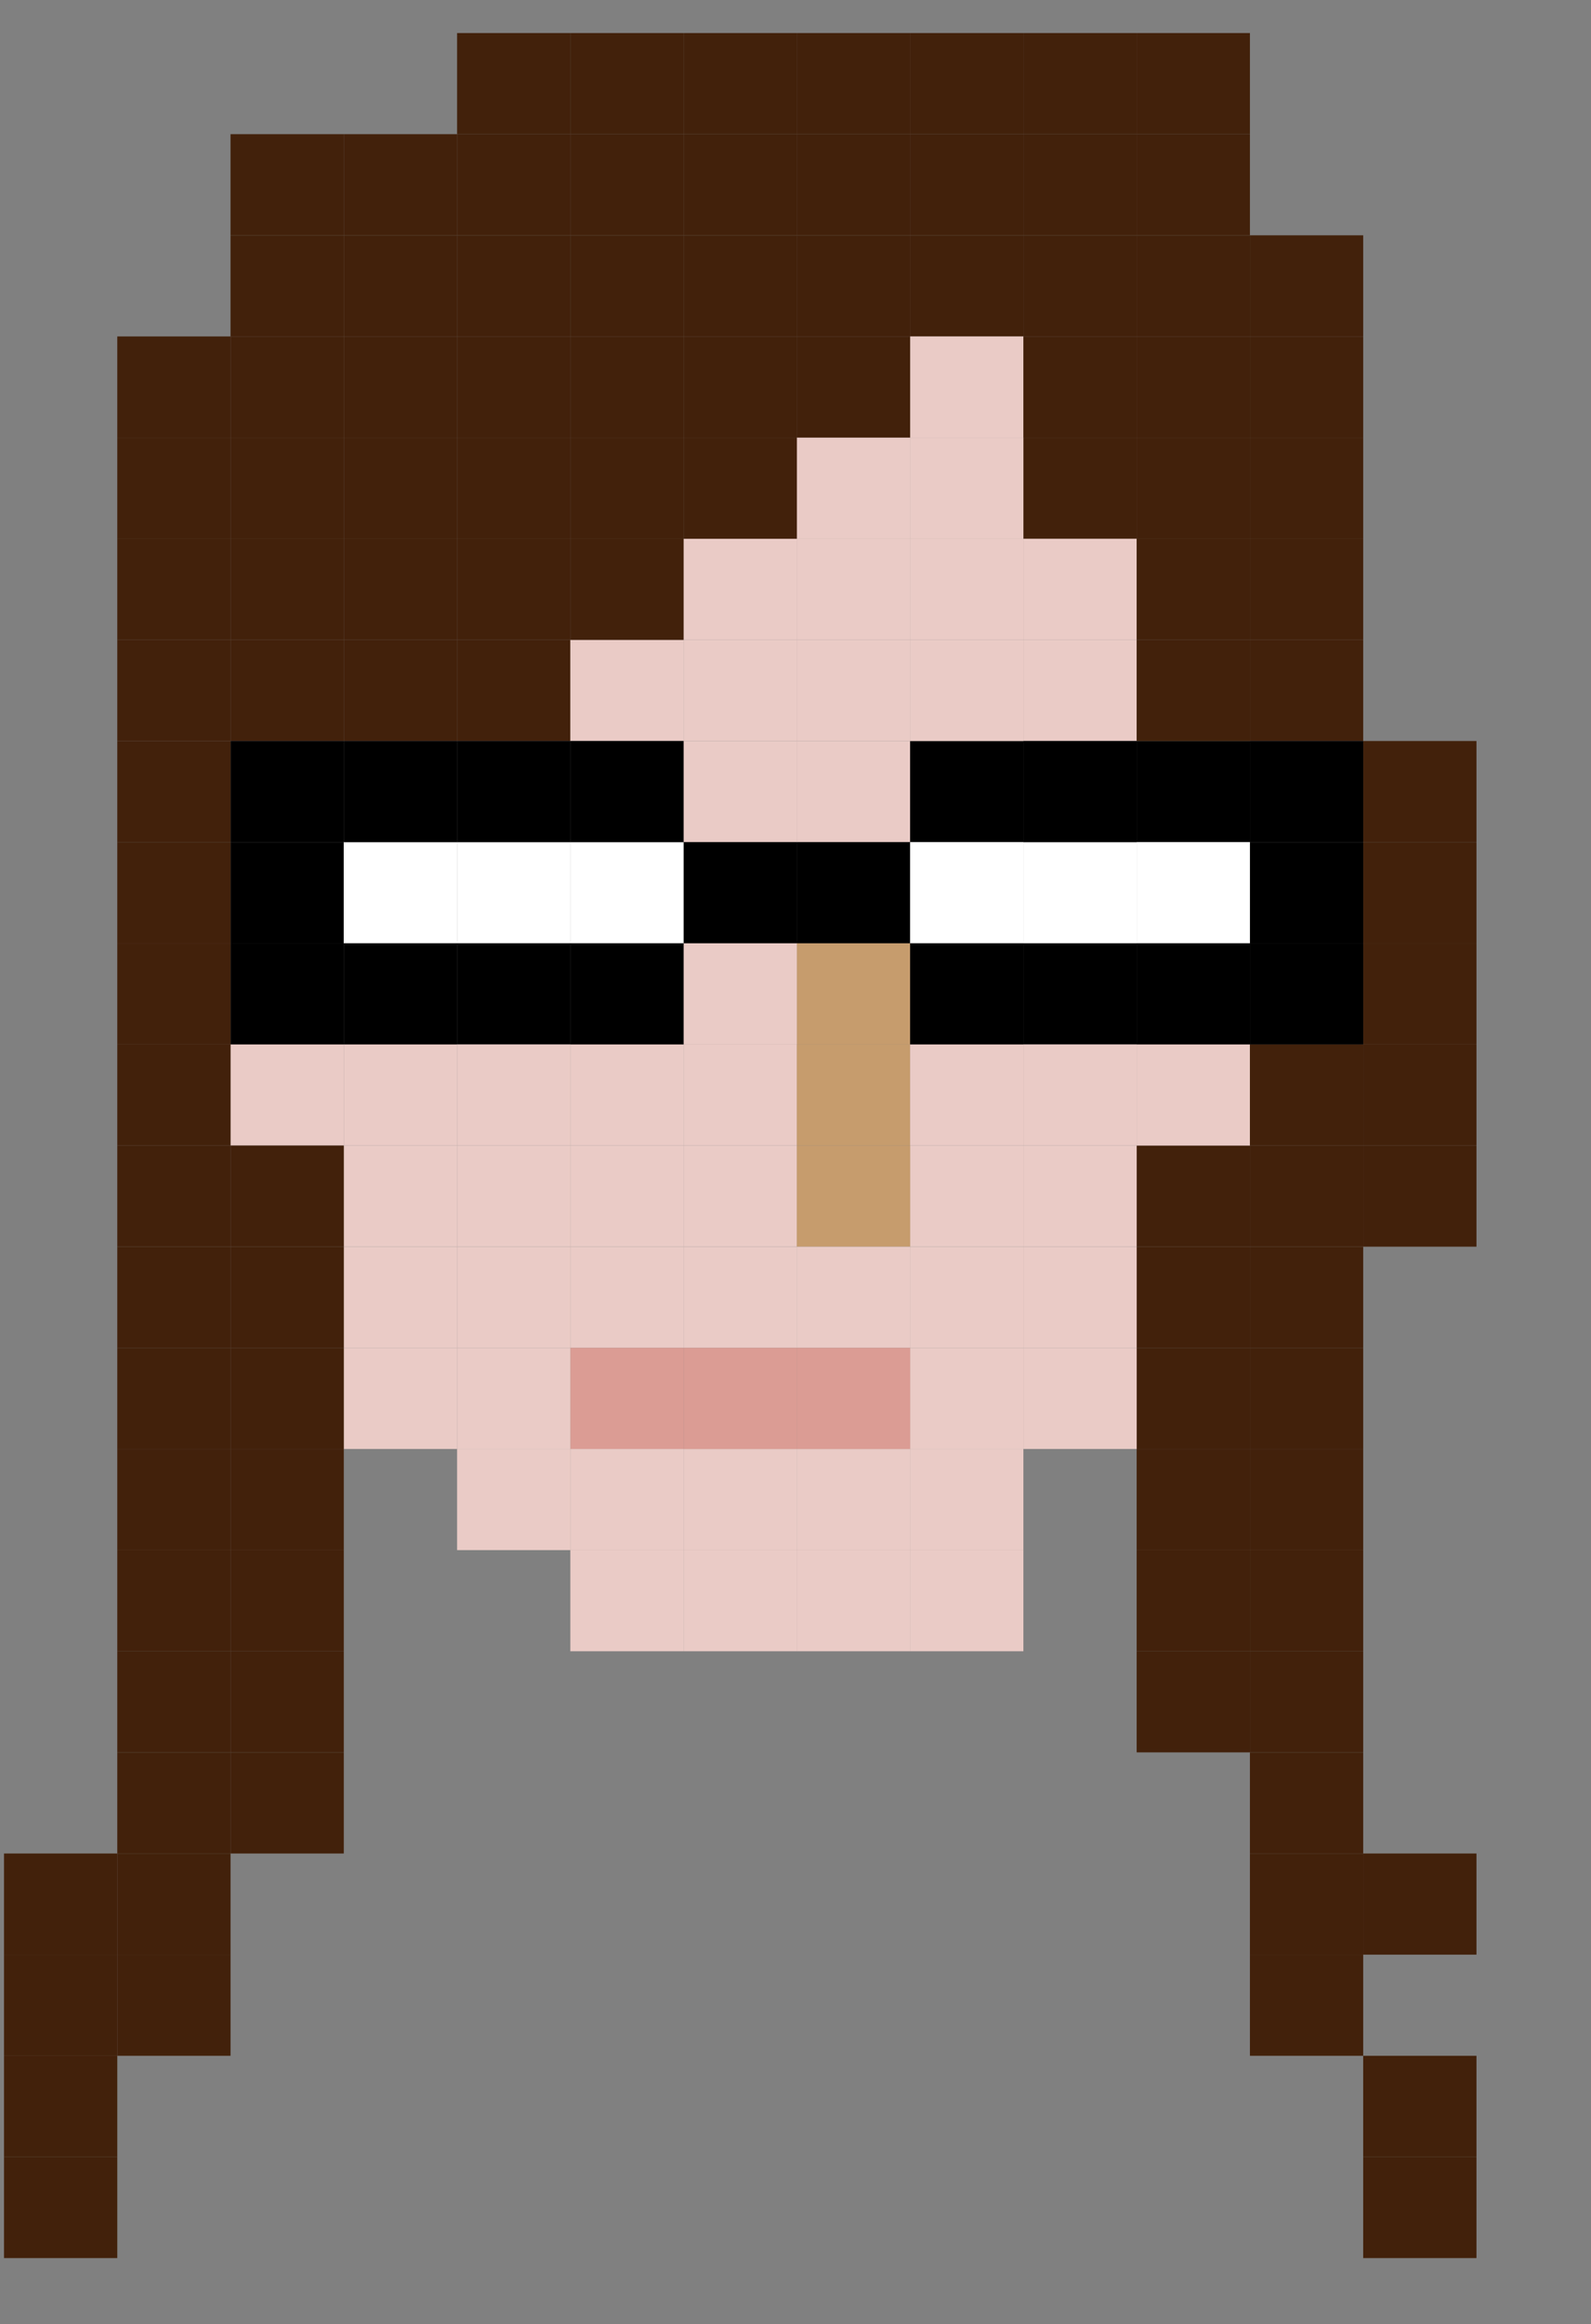 <svg xmlns="http://www.w3.org/2000/svg" viewBox="0 0 681.52 994.8"><rect x="0" y="0" width="681.52" height="994.8" fill="#808080" stroke="none"/><defs><style>.cls-1{fill:#eacbc6;}.cls-2{fill:#42210b;}.cls-3{fill:#db9c94;}.cls-4{fill:#fff;}.cls-5{fill:#c69c6d;}</style></defs><title>Kaylee</title><g id="Layer_3" data-name="Layer 3"><rect class="cls-1" x="244.31" y="533.63" width="48.52" height="43.29"/><rect class="cls-2" x="535.42" y="620.21" width="48.52" height="43.29"/><rect class="cls-2" x="438.38" y="187.31" width="48.53" height="43.29"/><rect class="cls-1" x="341.34" y="317.18" width="48.52" height="43.29"/><rect class="cls-2" x="244.31" y="14.15" width="48.52" height="43.28"/><rect class="cls-1" x="147.27" y="576.92" width="48.53" height="43.29"/><rect class="cls-1" x="438.38" y="230.6" width="48.53" height="43.29"/><rect class="cls-1" x="147.27" y="533.63" width="48.53" height="43.29"/><rect class="cls-2" x="535.42" y="490.33" width="48.52" height="43.29"/><rect class="cls-2" x="1.72" y="836.65" width="48.52" height="43.29"/><rect class="cls-3" x="244.31" y="576.92" width="48.52" height="43.29"/><rect x="438.38" y="403.75" width="48.53" height="43.29"/><rect class="cls-2" x="486.9" y="100.72" width="48.52" height="43.29"/><rect class="cls-2" x="583.94" y="317.18" width="48.52" height="43.29"/><rect class="cls-2" x="389.86" y="100.72" width="48.52" height="43.29"/><rect class="cls-2" x="50.24" y="144.01" width="48.52" height="43.29"/><rect class="cls-4" x="438.38" y="360.47" width="48.53" height="43.28"/><rect class="cls-1" x="244.31" y="620.21" width="48.52" height="43.29"/><rect class="cls-1" x="341.34" y="663.5" width="48.52" height="43.29"/><rect class="cls-1" x="147.27" y="490.33" width="48.53" height="43.29"/><rect class="cls-2" x="535.42" y="533.63" width="48.52" height="43.29"/><rect class="cls-1" x="438.38" y="273.89" width="48.53" height="43.29"/><rect class="cls-2" x="535.42" y="576.92" width="48.52" height="43.29"/><rect class="cls-2" x="438.38" y="57.43" width="48.53" height="43.29"/><rect class="cls-2" x="50.24" y="836.65" width="48.52" height="43.29"/><rect class="cls-1" x="292.83" y="447.04" width="48.52" height="43.29"/><rect class="cls-1" x="244.31" y="490.33" width="48.52" height="43.29"/><rect class="cls-2" x="535.42" y="100.72" width="48.52" height="43.29"/><rect class="cls-2" x="389.86" y="14.15" width="48.52" height="43.28"/><rect class="cls-2" x="50.24" y="793.36" width="48.52" height="43.29"/><rect class="cls-2" x="486.9" y="14.15" width="48.52" height="43.28"/><rect class="cls-1" x="389.86" y="533.63" width="48.52" height="43.29"/><rect class="cls-2" x="486.9" y="533.63" width="48.52" height="43.29"/><rect class="cls-5" x="341.34" y="403.75" width="48.52" height="43.29"/><rect class="cls-2" x="583.94" y="360.47" width="48.52" height="43.28"/><rect class="cls-2" x="486.9" y="576.92" width="48.52" height="43.29"/><rect class="cls-1" x="341.34" y="187.31" width="48.52" height="43.29"/><rect class="cls-1" x="389.86" y="576.92" width="48.52" height="43.29"/><rect x="438.38" y="317.18" width="48.53" height="43.29"/><rect class="cls-2" x="195.8" y="144.01" width="48.52" height="43.29"/><rect class="cls-1" x="341.34" y="230.6" width="48.52" height="43.29"/><rect class="cls-1" x="389.86" y="620.21" width="48.52" height="43.29"/><rect class="cls-2" x="50.24" y="706.79" width="48.52" height="43.28"/><rect class="cls-1" x="341.34" y="273.89" width="48.52" height="43.29"/><rect class="cls-2" x="341.34" y="57.43" width="48.52" height="43.29"/><rect class="cls-2" x="583.94" y="403.75" width="48.52" height="43.29"/><rect class="cls-2" x="486.9" y="620.21" width="48.52" height="43.29"/><rect class="cls-2" x="535.42" y="750.07" width="48.52" height="43.29"/><rect class="cls-2" x="1.72" y="793.36" width="48.52" height="43.29"/><rect class="cls-2" x="244.31" y="100.72" width="48.52" height="43.29"/><rect class="cls-1" x="98.75" y="447.04" width="48.52" height="43.29"/><rect class="cls-2" x="486.9" y="490.33" width="48.52" height="43.29"/><rect class="cls-1" x="389.86" y="490.33" width="48.52" height="43.29"/><rect x="341.34" y="360.47" width="48.52" height="43.28"/><rect class="cls-2" x="147.27" y="100.72" width="48.53" height="43.29"/><rect class="cls-1" x="195.8" y="576.92" width="48.52" height="43.29"/><rect class="cls-1" x="292.83" y="317.18" width="48.52" height="43.29"/><rect class="cls-2" x="98.75" y="230.6" width="48.52" height="43.29"/><rect class="cls-1" x="389.86" y="144.01" width="48.52" height="43.29"/><rect class="cls-2" x="535.42" y="793.36" width="48.52" height="43.29"/><rect class="cls-2" x="98.75" y="187.31" width="48.52" height="43.29"/><rect class="cls-2" x="486.9" y="144.01" width="48.52" height="43.29"/><rect x="98.75" y="403.75" width="48.52" height="43.29"/><rect class="cls-2" x="195.8" y="14.15" width="48.52" height="43.28"/><rect class="cls-2" x="583.94" y="447.04" width="48.52" height="43.29"/><rect class="cls-1" x="195.8" y="533.63" width="48.52" height="43.29"/><rect class="cls-2" x="50.24" y="750.07" width="48.52" height="43.29"/><rect class="cls-1" x="292.83" y="663.5" width="48.52" height="43.29"/><rect class="cls-1" x="195.8" y="490.33" width="48.52" height="43.29"/><rect x="98.75" y="360.47" width="48.52" height="43.28"/><rect class="cls-2" x="1.72" y="879.95" width="48.52" height="43.29"/><rect class="cls-2" x="535.42" y="706.79" width="48.52" height="43.28"/><rect class="cls-2" x="583.94" y="923.24" width="48.52" height="43.29"/><rect class="cls-1" x="195.8" y="620.21" width="48.52" height="43.29"/><rect class="cls-5" x="341.34" y="447.04" width="48.52" height="43.29"/><rect class="cls-2" x="98.75" y="273.89" width="48.52" height="43.29"/><rect class="cls-2" x="98.75" y="57.43" width="48.52" height="43.29"/><rect class="cls-1" x="292.83" y="403.75" width="48.52" height="43.29"/><rect class="cls-2" x="244.31" y="144.01" width="48.52" height="43.29"/><rect class="cls-2" x="486.9" y="706.79" width="48.52" height="43.28"/><rect class="cls-2" x="50.24" y="620.21" width="48.52" height="43.29"/><rect class="cls-1" x="292.83" y="230.6" width="48.52" height="43.29"/><rect x="98.75" y="317.18" width="48.52" height="43.29"/><rect class="cls-2" x="147.27" y="144.01" width="48.53" height="43.29"/><rect class="cls-2" x="50.24" y="490.33" width="48.52" height="43.29"/><rect class="cls-2" x="292.83" y="187.31" width="48.52" height="43.29"/><rect class="cls-1" x="438.38" y="447.04" width="48.53" height="43.29"/><rect class="cls-2" x="50.24" y="533.63" width="48.52" height="43.29"/><rect class="cls-2" x="292.83" y="57.43" width="48.52" height="43.29"/><rect class="cls-1" x="292.83" y="273.89" width="48.52" height="43.29"/><rect class="cls-2" x="535.42" y="144.01" width="48.52" height="43.29"/><rect class="cls-2" x="195.8" y="100.72" width="48.52" height="43.29"/><rect x="292.83" y="360.47" width="48.52" height="43.28"/><rect class="cls-2" x="98.75" y="663.5" width="48.52" height="43.29"/><rect class="cls-2" x="50.24" y="576.92" width="48.52" height="43.29"/><rect class="cls-2" x="535.42" y="836.65" width="48.52" height="43.29"/><rect class="cls-2" x="50.24" y="317.18" width="48.52" height="43.29"/><rect class="cls-2" x="98.75" y="490.33" width="48.52" height="43.29"/><rect class="cls-4" x="195.8" y="360.47" width="48.52" height="43.28"/><rect class="cls-2" x="292.83" y="100.72" width="48.52" height="43.29"/><rect class="cls-2" x="195.8" y="273.89" width="48.52" height="43.29"/><rect class="cls-1" x="389.86" y="447.04" width="48.52" height="43.29"/><rect class="cls-2" x="195.8" y="57.43" width="48.52" height="43.29"/><rect class="cls-1" x="486.9" y="447.04" width="48.52" height="43.29"/><rect class="cls-2" x="98.75" y="620.21" width="48.52" height="43.29"/><rect class="cls-2" x="195.8" y="187.31" width="48.52" height="43.29"/><rect class="cls-2" x="50.24" y="663.5" width="48.52" height="43.29"/><rect class="cls-2" x="98.75" y="576.92" width="48.52" height="43.29"/><rect class="cls-2" x="341.34" y="144.01" width="48.52" height="43.29"/><rect class="cls-2" x="195.8" y="230.6" width="48.52" height="43.29"/><rect class="cls-2" x="98.75" y="533.63" width="48.52" height="43.29"/><rect x="195.8" y="403.75" width="48.52" height="43.29"/><rect class="cls-2" x="50.24" y="403.75" width="48.52" height="43.29"/><rect class="cls-1" x="147.27" y="447.04" width="48.53" height="43.29"/><rect class="cls-1" x="292.83" y="620.21" width="48.52" height="43.29"/><rect class="cls-2" x="50.24" y="230.6" width="48.52" height="43.29"/><rect class="cls-1" x="244.31" y="447.04" width="48.52" height="43.29"/><rect class="cls-2" x="98.75" y="100.72" width="48.52" height="43.29"/><rect class="cls-2" x="50.24" y="187.31" width="48.52" height="43.29"/><rect class="cls-1" x="292.83" y="490.33" width="48.52" height="43.29"/><rect class="cls-1" x="292.83" y="533.63" width="48.52" height="43.29"/><rect class="cls-2" x="583.94" y="793.36" width="48.52" height="43.29"/><rect class="cls-2" x="292.83" y="14.15" width="48.52" height="43.28"/><rect class="cls-2" x="50.24" y="273.89" width="48.52" height="43.29"/><rect class="cls-2" x="98.75" y="750.07" width="48.52" height="43.29"/><rect class="cls-2" x="50.24" y="360.47" width="48.52" height="43.28"/><rect class="cls-2" x="535.42" y="447.04" width="48.52" height="43.29"/><rect x="195.8" y="317.18" width="48.52" height="43.29"/><rect class="cls-3" x="292.83" y="576.92" width="48.52" height="43.29"/><rect class="cls-2" x="438.38" y="144.01" width="48.53" height="43.29"/><rect class="cls-1" x="438.38" y="490.33" width="48.53" height="43.29"/><rect class="cls-2" x="341.34" y="100.72" width="48.52" height="43.29"/><rect class="cls-4" x="147.27" y="360.47" width="48.53" height="43.28"/><rect class="cls-1" x="389.86" y="663.5" width="48.52" height="43.29"/><rect class="cls-2" x="244.31" y="57.43" width="48.52" height="43.29"/><rect class="cls-1" x="244.31" y="273.89" width="48.52" height="43.29"/><rect x="535.42" y="403.75" width="48.52" height="43.29"/><rect class="cls-2" x="486.9" y="663.5" width="48.52" height="43.29"/><rect class="cls-4" x="244.31" y="360.47" width="48.52" height="43.28"/><rect class="cls-2" x="535.42" y="187.31" width="48.52" height="43.29"/><rect class="cls-2" x="147.27" y="57.43" width="48.53" height="43.29"/><rect class="cls-2" x="147.27" y="273.89" width="48.53" height="43.29"/><rect class="cls-2" x="535.42" y="230.6" width="48.52" height="43.29"/><rect class="cls-2" x="147.27" y="230.6" width="48.53" height="43.29"/><rect class="cls-1" x="438.38" y="576.92" width="48.53" height="43.29"/><rect class="cls-2" x="1.72" y="923.24" width="48.52" height="43.29"/><rect x="244.31" y="403.75" width="48.52" height="43.29"/><rect class="cls-2" x="535.42" y="273.89" width="48.52" height="43.29"/><rect class="cls-2" x="292.83" y="144.01" width="48.52" height="43.29"/><rect class="cls-2" x="583.94" y="879.95" width="48.52" height="43.29"/><rect class="cls-2" x="147.27" y="187.31" width="48.53" height="43.29"/><rect x="486.9" y="317.18" width="48.52" height="43.29"/><rect x="389.86" y="317.18" width="48.52" height="43.29"/><rect class="cls-2" x="244.31" y="230.6" width="48.52" height="43.29"/><rect class="cls-2" x="98.75" y="706.79" width="48.52" height="43.28"/><rect x="147.27" y="403.75" width="48.53" height="43.29"/><rect class="cls-2" x="438.38" y="14.15" width="48.53" height="43.28"/><rect class="cls-2" x="244.31" y="187.31" width="48.52" height="43.29"/><rect x="535.42" y="360.47" width="48.52" height="43.28"/><rect class="cls-1" x="438.38" y="533.63" width="48.53" height="43.29"/><rect class="cls-2" x="50.24" y="447.04" width="48.52" height="43.29"/><rect class="cls-2" x="389.86" y="57.43" width="48.52" height="43.29"/><rect class="cls-2" x="486.9" y="273.89" width="48.52" height="43.29"/><rect class="cls-1" x="244.31" y="663.5" width="48.52" height="43.29"/><rect class="cls-1" x="341.34" y="620.21" width="48.52" height="43.29"/><rect class="cls-2" x="486.9" y="57.43" width="48.52" height="43.29"/><rect class="cls-1" x="195.8" y="447.04" width="48.52" height="43.29"/><rect class="cls-1" x="389.86" y="273.89" width="48.52" height="43.29"/><rect x="535.42" y="317.18" width="48.52" height="43.29"/><rect class="cls-2" x="438.38" y="100.72" width="48.53" height="43.29"/><rect class="cls-5" x="341.34" y="490.33" width="48.52" height="43.29"/><rect class="cls-4" x="486.9" y="360.47" width="48.52" height="43.28"/><rect class="cls-4" x="389.86" y="360.47" width="48.52" height="43.28"/><rect x="244.31" y="317.18" width="48.52" height="43.29"/><rect class="cls-2" x="341.34" y="14.15" width="48.52" height="43.28"/><rect x="389.86" y="403.75" width="48.52" height="43.29"/><rect class="cls-2" x="535.42" y="663.5" width="48.52" height="43.29"/><rect class="cls-1" x="341.34" y="533.63" width="48.52" height="43.29"/><rect x="486.9" y="403.75" width="48.52" height="43.29"/><rect class="cls-1" x="389.86" y="187.31" width="48.52" height="43.29"/><rect class="cls-3" x="341.34" y="576.92" width="48.52" height="43.29"/><rect class="cls-2" x="98.75" y="144.01" width="48.52" height="43.29"/><rect x="147.27" y="317.18" width="48.53" height="43.29"/><rect class="cls-2" x="486.9" y="187.31" width="48.52" height="43.29"/><rect class="cls-2" x="583.94" y="490.33" width="48.52" height="43.29"/><rect class="cls-1" x="389.86" y="230.6" width="48.52" height="43.29"/><rect class="cls-2" x="486.9" y="230.6" width="48.52" height="43.29"/></g></svg>